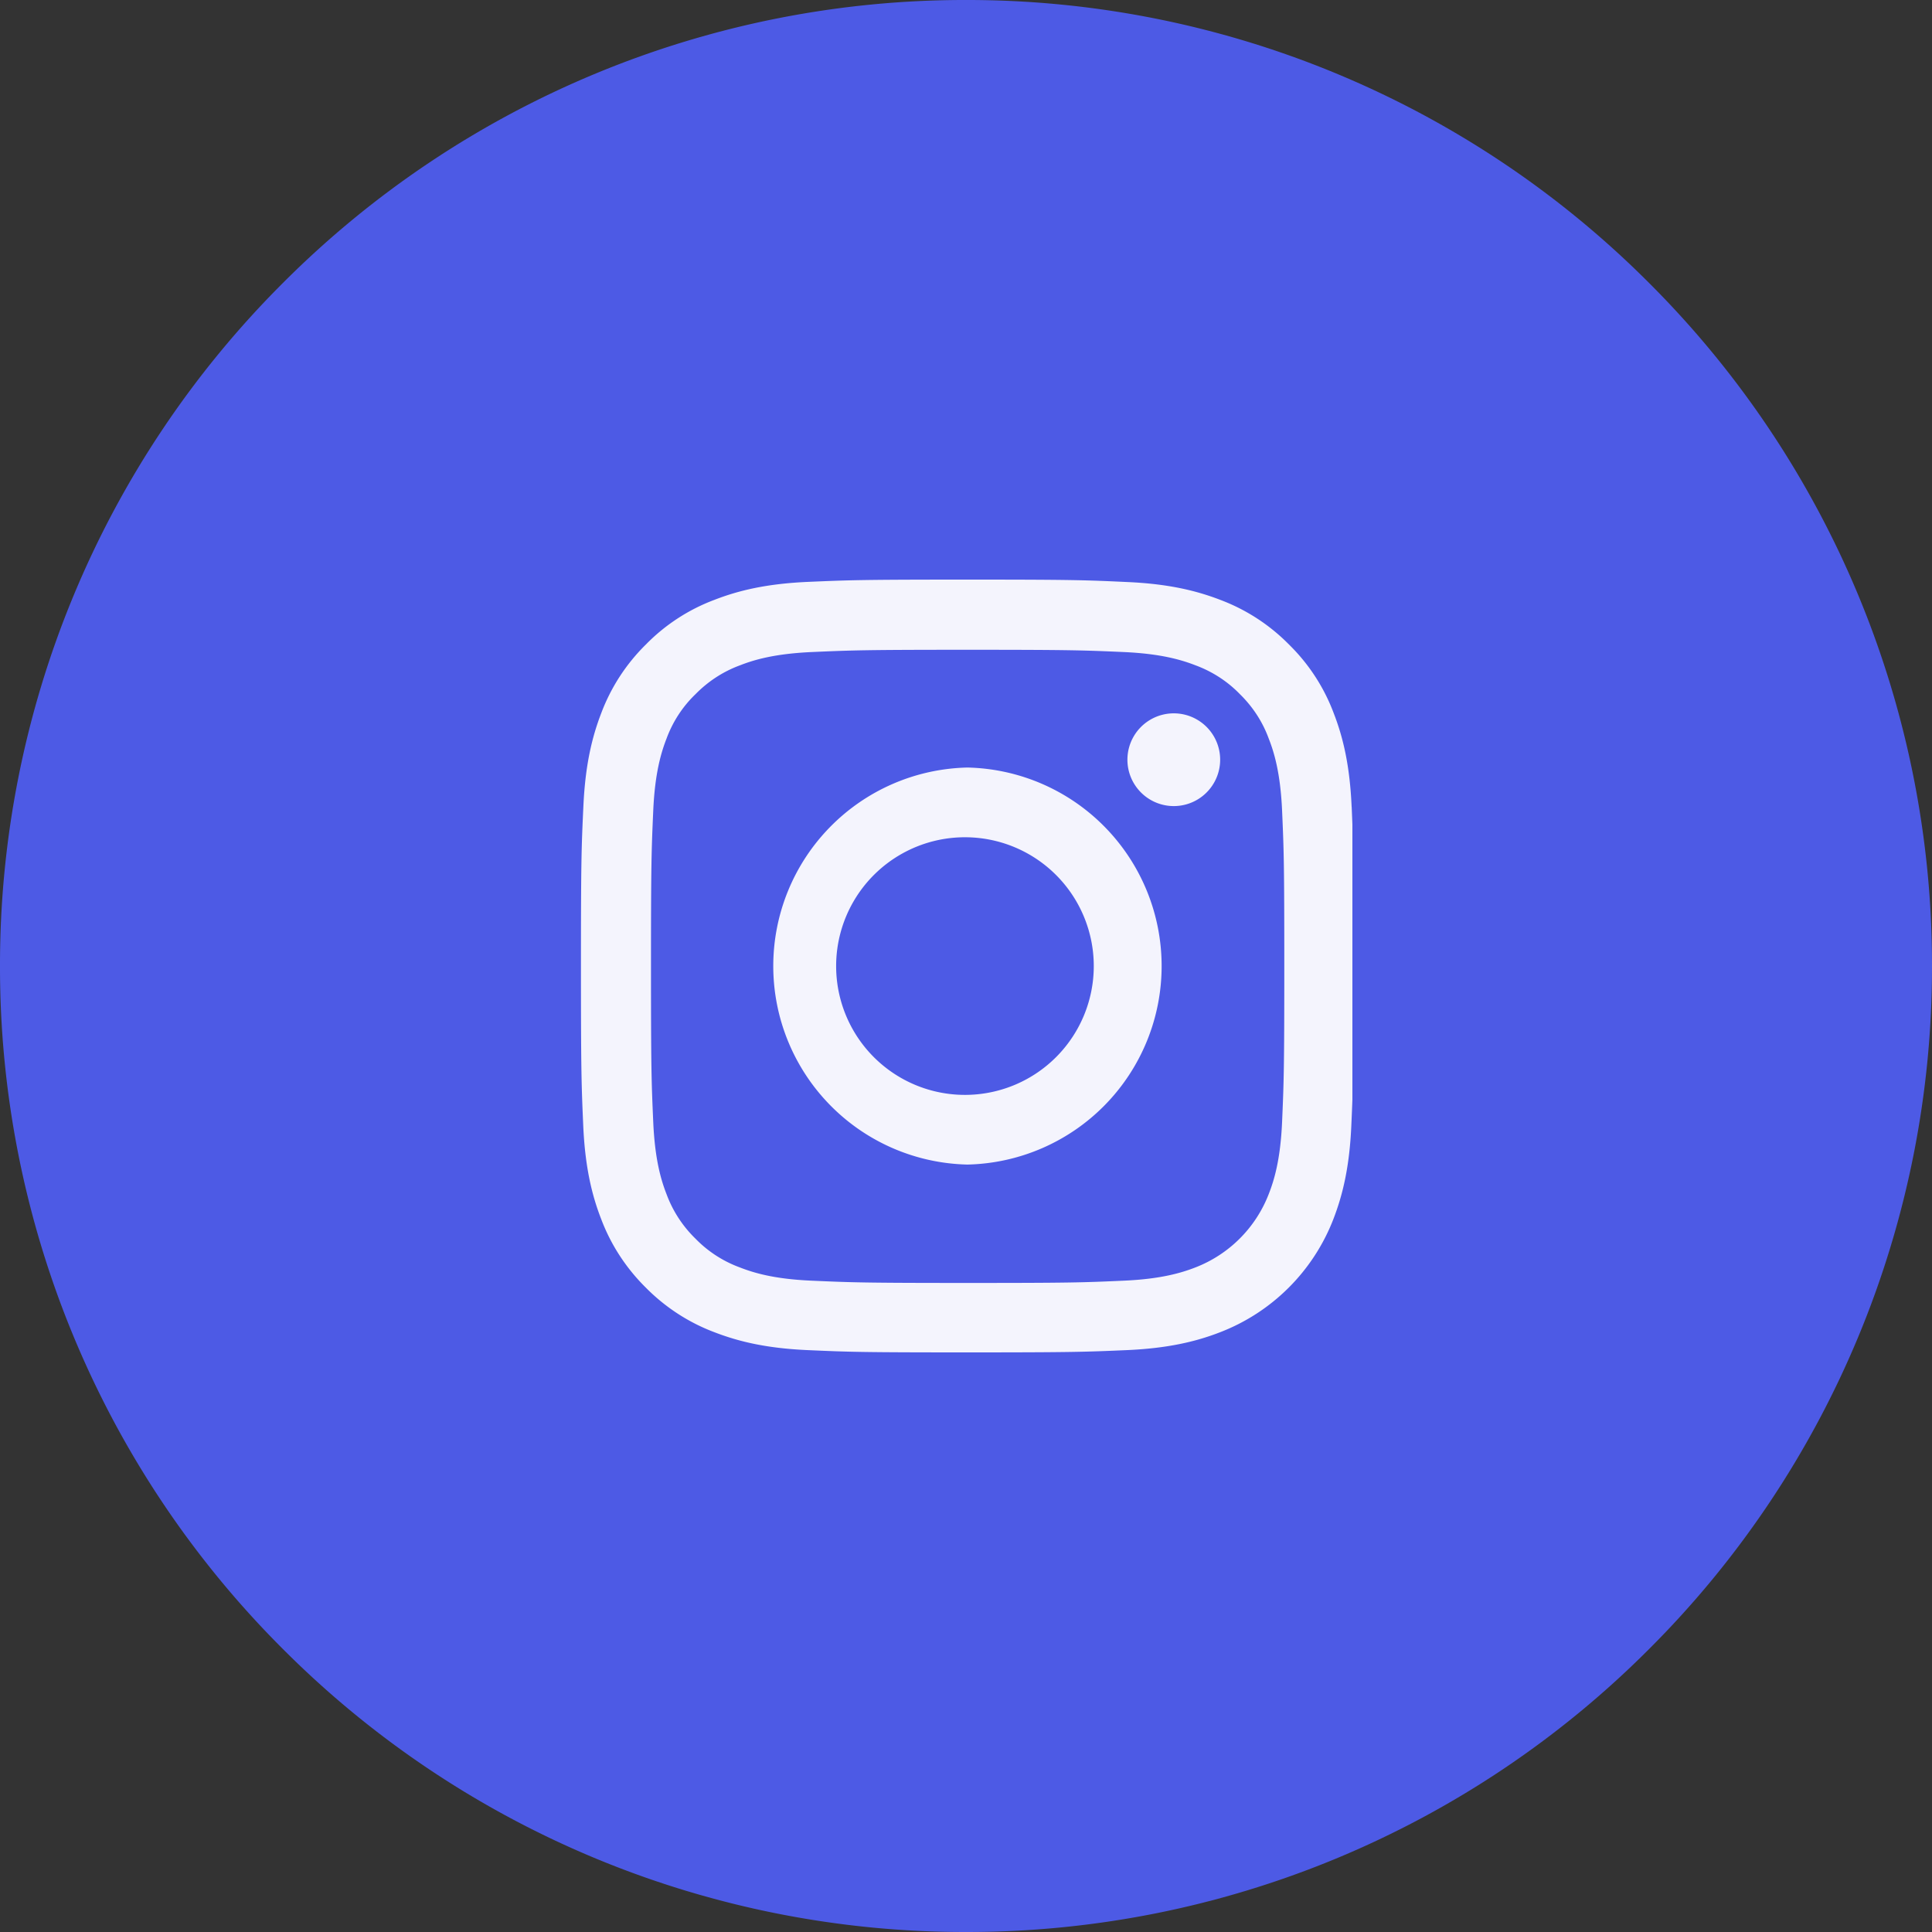 <svg xmlns="http://www.w3.org/2000/svg" width="40" height="40" fill="none"><rect width="100%" height="100%" fill="#333333" stroke="none"/><path fill="#4D5AE5" d="M40 20a19.937 19.937 0 0 1-5.858 14.142A19.937 19.937 0 0 1 20 40a19.937 19.937 0 0 1-14.142-5.858A19.938 19.938 0 0 1 0 20 19.937 19.937 0 0 1 5.858 5.858 19.938 19.938 0 0 1 20 0a19.937 19.937 0 0 1 14.142 5.858A19.937 19.937 0 0 1 40 20Z"/><g fill="#F4F4FD" clip-path="url(#a)"><path d="M27.984 16.704c-.037-.85-.175-1.435-.372-1.941a3.904 3.904 0 0 0-.925-1.419 3.937 3.937 0 0 0-1.416-.922c-.51-.197-1.09-.335-1.94-.372-.857-.04-1.13-.05-3.301-.05-2.173 0-2.445.01-3.298.047-.85.037-1.434.175-1.94.372a3.903 3.903 0 0 0-1.42.925 3.94 3.94 0 0 0-.922 1.416c-.197.51-.334 1.09-.372 1.94-.04.857-.05 1.13-.05 3.302s.01 2.444.047 3.297c.037.85.175 1.435.372 1.941.203.538.519 1.019.925 1.42.4.405.885.721 1.416.921.51.197 1.09.335 1.941.372.853.038 1.125.047 3.298.047 2.172 0 2.444-.01 3.297-.047.85-.037 1.435-.175 1.941-.372a4.093 4.093 0 0 0 2.341-2.34c.197-.51.335-1.092.372-1.942.038-.853.047-1.125.047-3.297 0-2.173-.003-2.445-.04-3.298Zm-1.44 6.532c-.035.782-.166 1.204-.276 1.485a2.655 2.655 0 0 1-1.519 1.52c-.281.109-.706.24-1.484.274-.844.038-1.097.047-3.232.047-2.135 0-2.391-.01-3.232-.047-.782-.034-1.203-.165-1.485-.275a2.462 2.462 0 0 1-.919-.597 2.487 2.487 0 0 1-.597-.919c-.11-.281-.24-.706-.275-1.484-.037-.844-.047-1.098-.047-3.232 0-2.135.01-2.391.047-3.232.035-.781.166-1.204.275-1.485.128-.347.332-.662.6-.919.26-.265.572-.469.92-.597.28-.11.706-.24 1.484-.275.844-.037 1.097-.047 3.232-.047 2.138 0 2.39.01 3.232.047.781.035 1.203.166 1.485.275.346.128.662.332.918.597.266.26.47.572.597.92.11.28.241.706.276 1.484.037.844.046 1.097.046 3.232 0 2.134-.01 2.385-.046 3.229Z"/><path d="M20.03 15.891a4.111 4.111 0 0 0 0 8.22 4.111 4.111 0 0 0 0-8.22Zm0 6.777a2.667 2.667 0 1 1 0-5.333 2.667 2.667 0 0 1 0 5.333ZM25.262 15.729a.96.96 0 1 1-1.92 0 .96.96 0 0 1 1.92 0Z"/></g><defs><clipPath id="a"><path fill="#fff" d="M12 12h16v16H12z"/></clipPath></defs></svg>